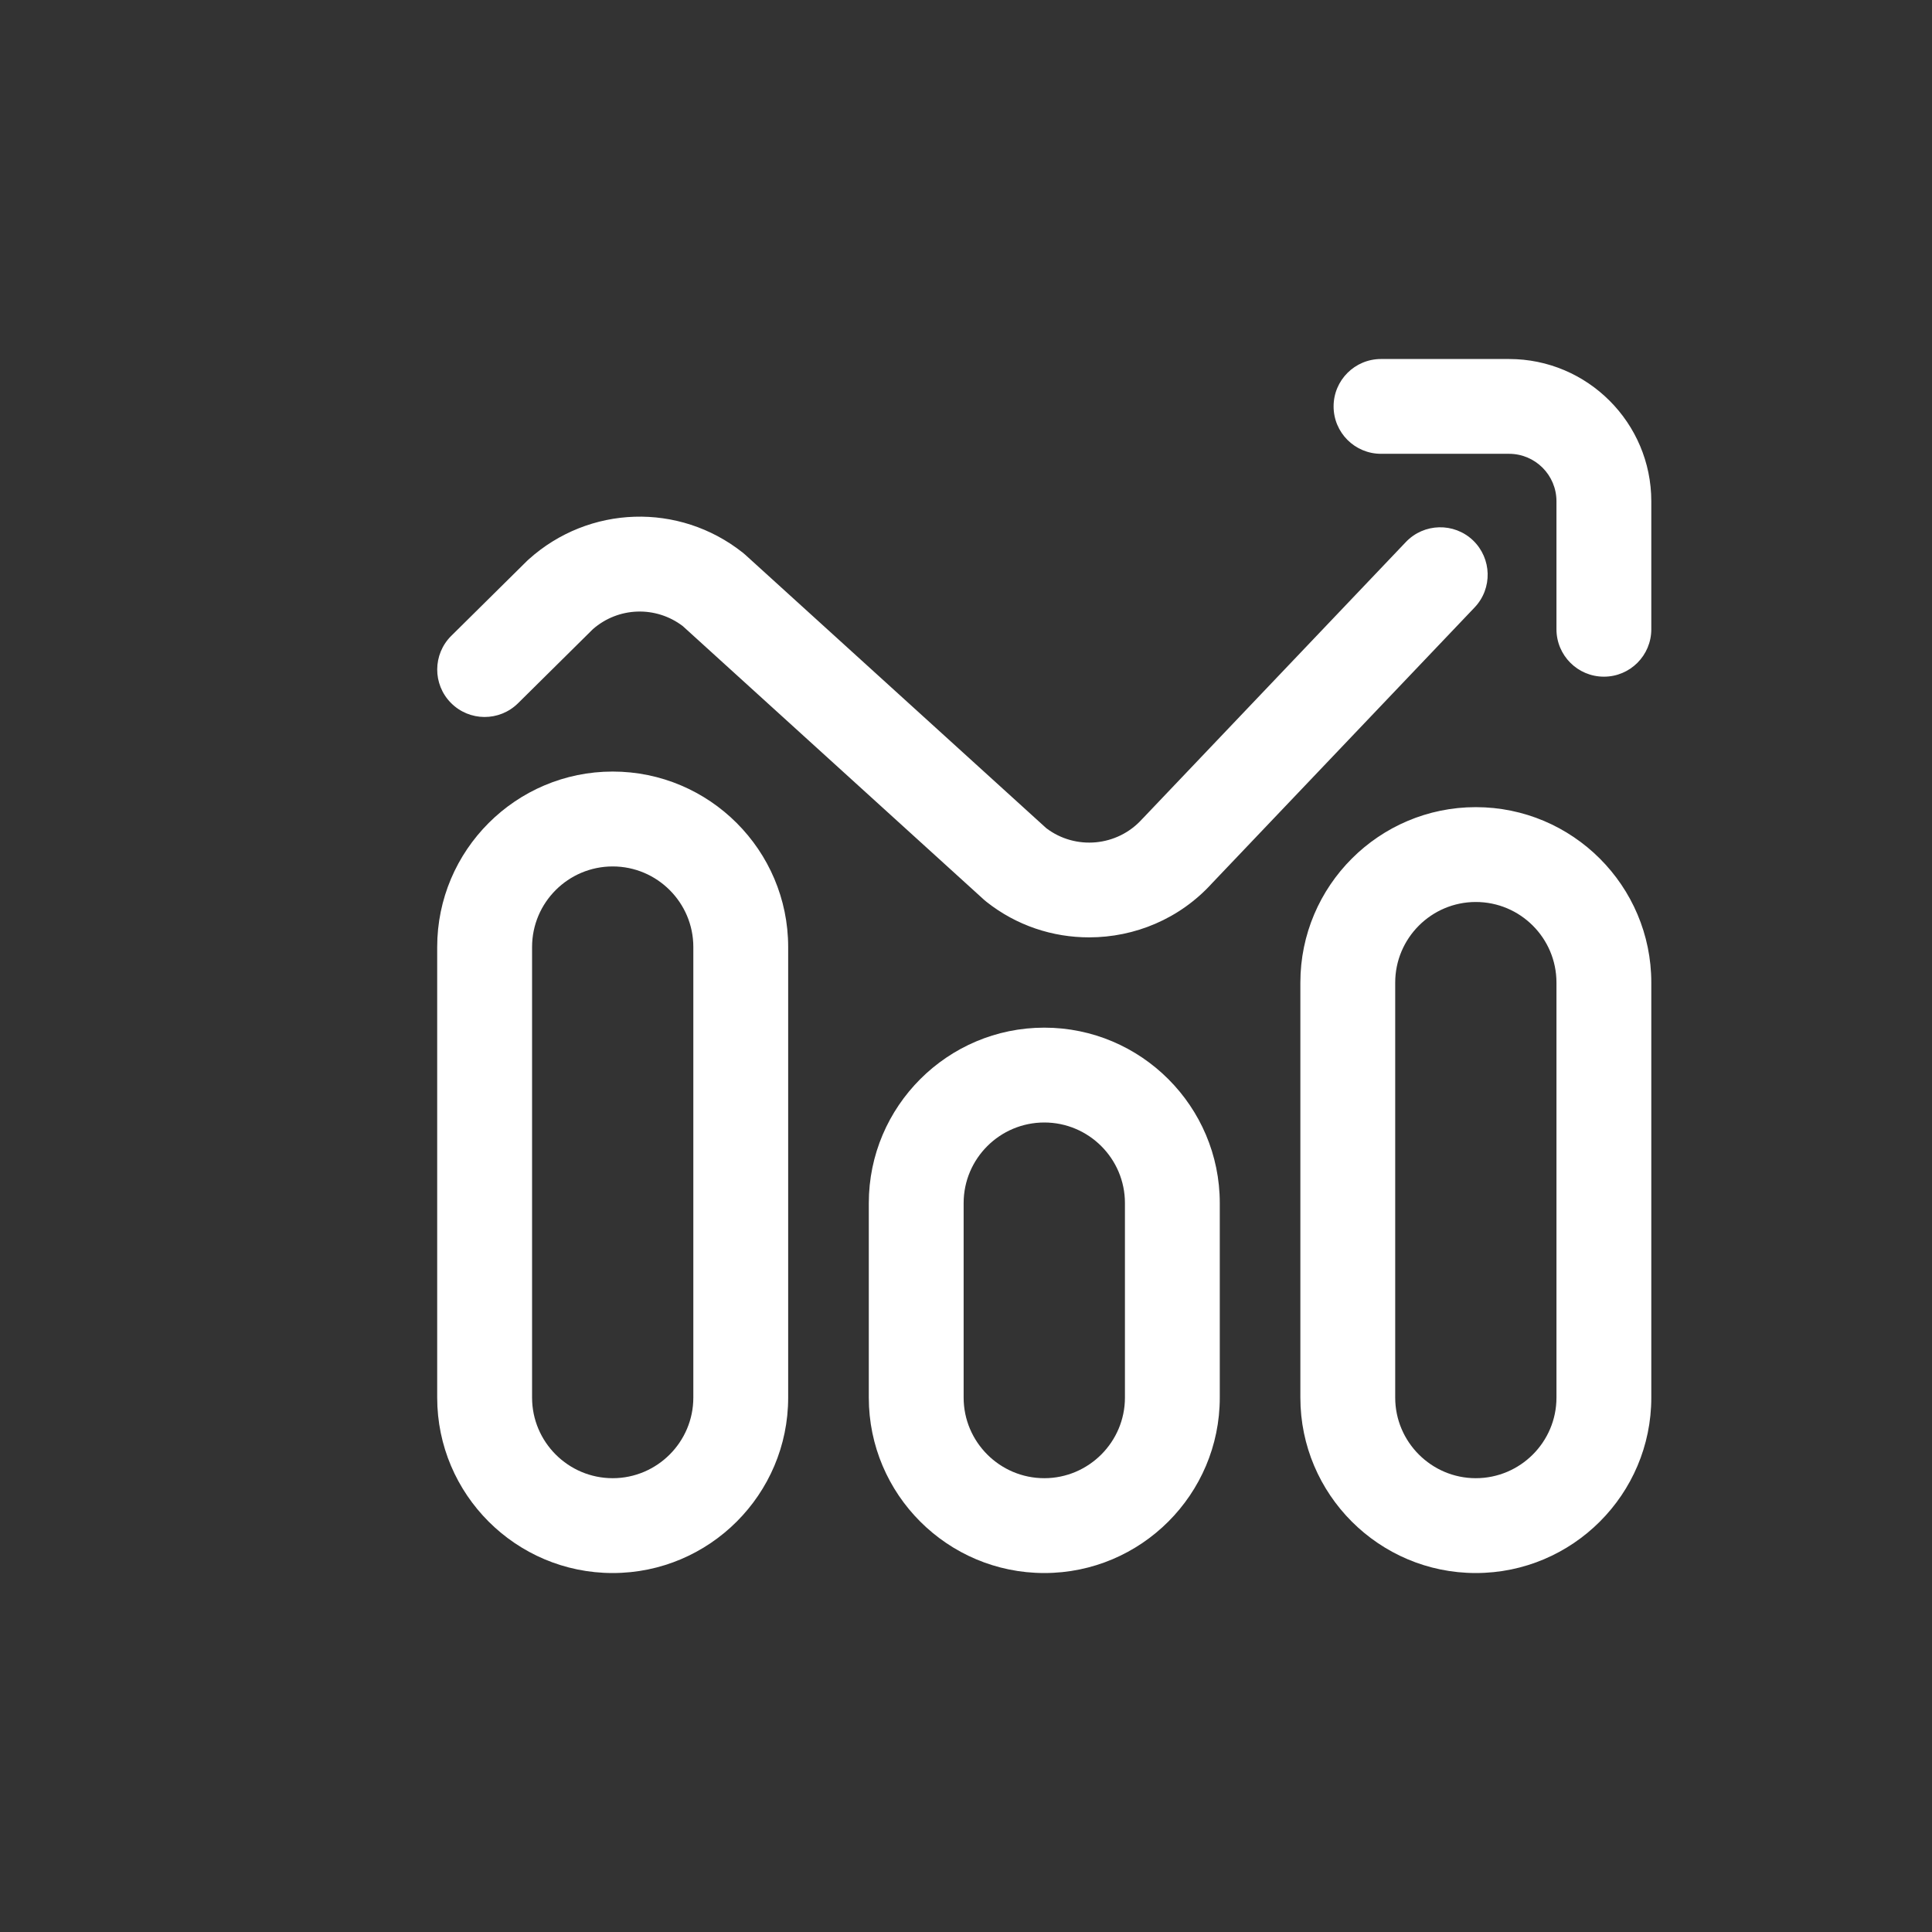 <?xml version="1.0" encoding="utf-8"?>
<!-- Generator: Adobe Illustrator 16.0.0, SVG Export Plug-In . SVG Version: 6.00 Build 0)  -->
<!DOCTYPE svg PUBLIC "-//W3C//DTD SVG 1.1//EN" "http://www.w3.org/Graphics/SVG/1.1/DTD/svg11.dtd">
<svg version="1.1" id="Camada_1" xmlns="http://www.w3.org/2000/svg" xmlns:xlink="http://www.w3.org/1999/xlink" x="0px" y="0px"
	 width="70px" height="70px" viewBox="0 0 45 45" enable-background="new 0 0 45 45" xml:space="preserve">
<rect x="0" y="0" width="45" height="45" fill="#333333" stroke="none"/>
<path fill="#FFFFFF" d="M38.462,14.657v-2.981c0-1.827-1.486-3.314-3.313-3.314h-2.982c-0.611,0-1.105,0.494-1.105,1.104
	s0.494,1.104,1.105,1.104h2.982c0.609,0,1.104,0.495,1.104,1.105v2.981c0,0.61,0.494,1.105,1.105,1.105
	C37.968,15.762,38.462,15.267,38.462,14.657 M28.233,20.57l6.113-6.421c0.422-0.443,0.402-1.142-0.037-1.563
	c-0.443-0.421-1.143-0.403-1.563,0.038l-6.123,6.433c-0.008,0.007-0.014,0.015-0.021,0.021c-0.576,0.641-1.551,0.73-2.232,0.212
	l-7.014-6.371c-0.019-0.017-0.038-0.033-0.058-0.049c-1.482-1.172-3.578-1.105-4.983,0.158c-0.013,0.011-0.026,0.024-0.038,0.035
	l-1.766,1.747c-0.433,0.429-0.437,1.128-0.009,1.561c0.43,0.436,1.129,0.438,1.563,0.01l1.744-1.726
	c0.594-0.52,1.465-0.549,2.093-0.073l7.014,6.372c0.019,0.018,0.038,0.033,0.058,0.049c0.705,0.559,1.551,0.831,2.395,0.83
	C26.425,21.833,27.476,21.405,28.233,20.57 M34.374,21.009c-1.033,0-1.877,0.842-1.877,1.878v9.666c0,1.033,0.844,1.877,1.877,1.877
	c1.037,0,1.879-0.844,1.879-1.877v-9.666C36.253,21.851,35.411,21.009,34.374,21.009 M34.374,36.639
	c-2.252,0-4.086-1.832-4.086-4.086v-9.666c0-2.254,1.834-4.087,4.086-4.087c2.254,0,4.088,1.833,4.088,4.087v9.666
	C38.462,34.807,36.628,36.639,34.374,36.639 M24.324,26.145c-1.036,0-1.879,0.842-1.879,1.877v4.531
	c0,1.033,0.843,1.877,1.879,1.877c1.034,0,1.878-0.844,1.878-1.877v-4.531C26.202,26.986,25.358,26.145,24.324,26.145
	 M24.324,36.639c-2.254,0-4.088-1.832-4.088-4.086v-4.531c0-2.252,1.834-4.086,4.088-4.086c2.253,0,4.087,1.834,4.087,4.086v4.531
	C28.411,34.807,26.577,36.639,24.324,36.639 M14.271,20.181c-1.036,0-1.878,0.842-1.878,1.877v10.495
	c0,1.033,0.842,1.877,1.878,1.877c1.035,0,1.878-0.844,1.878-1.877V22.058C16.149,21.023,15.306,20.181,14.271,20.181
	 M14.271,36.639c-2.254,0-4.088-1.832-4.088-4.086V22.058c0-2.253,1.834-4.087,4.088-4.087c2.253,0,4.087,1.834,4.087,4.087v10.495
	C18.358,34.807,16.524,36.639,14.271,36.639"/>
</svg>
